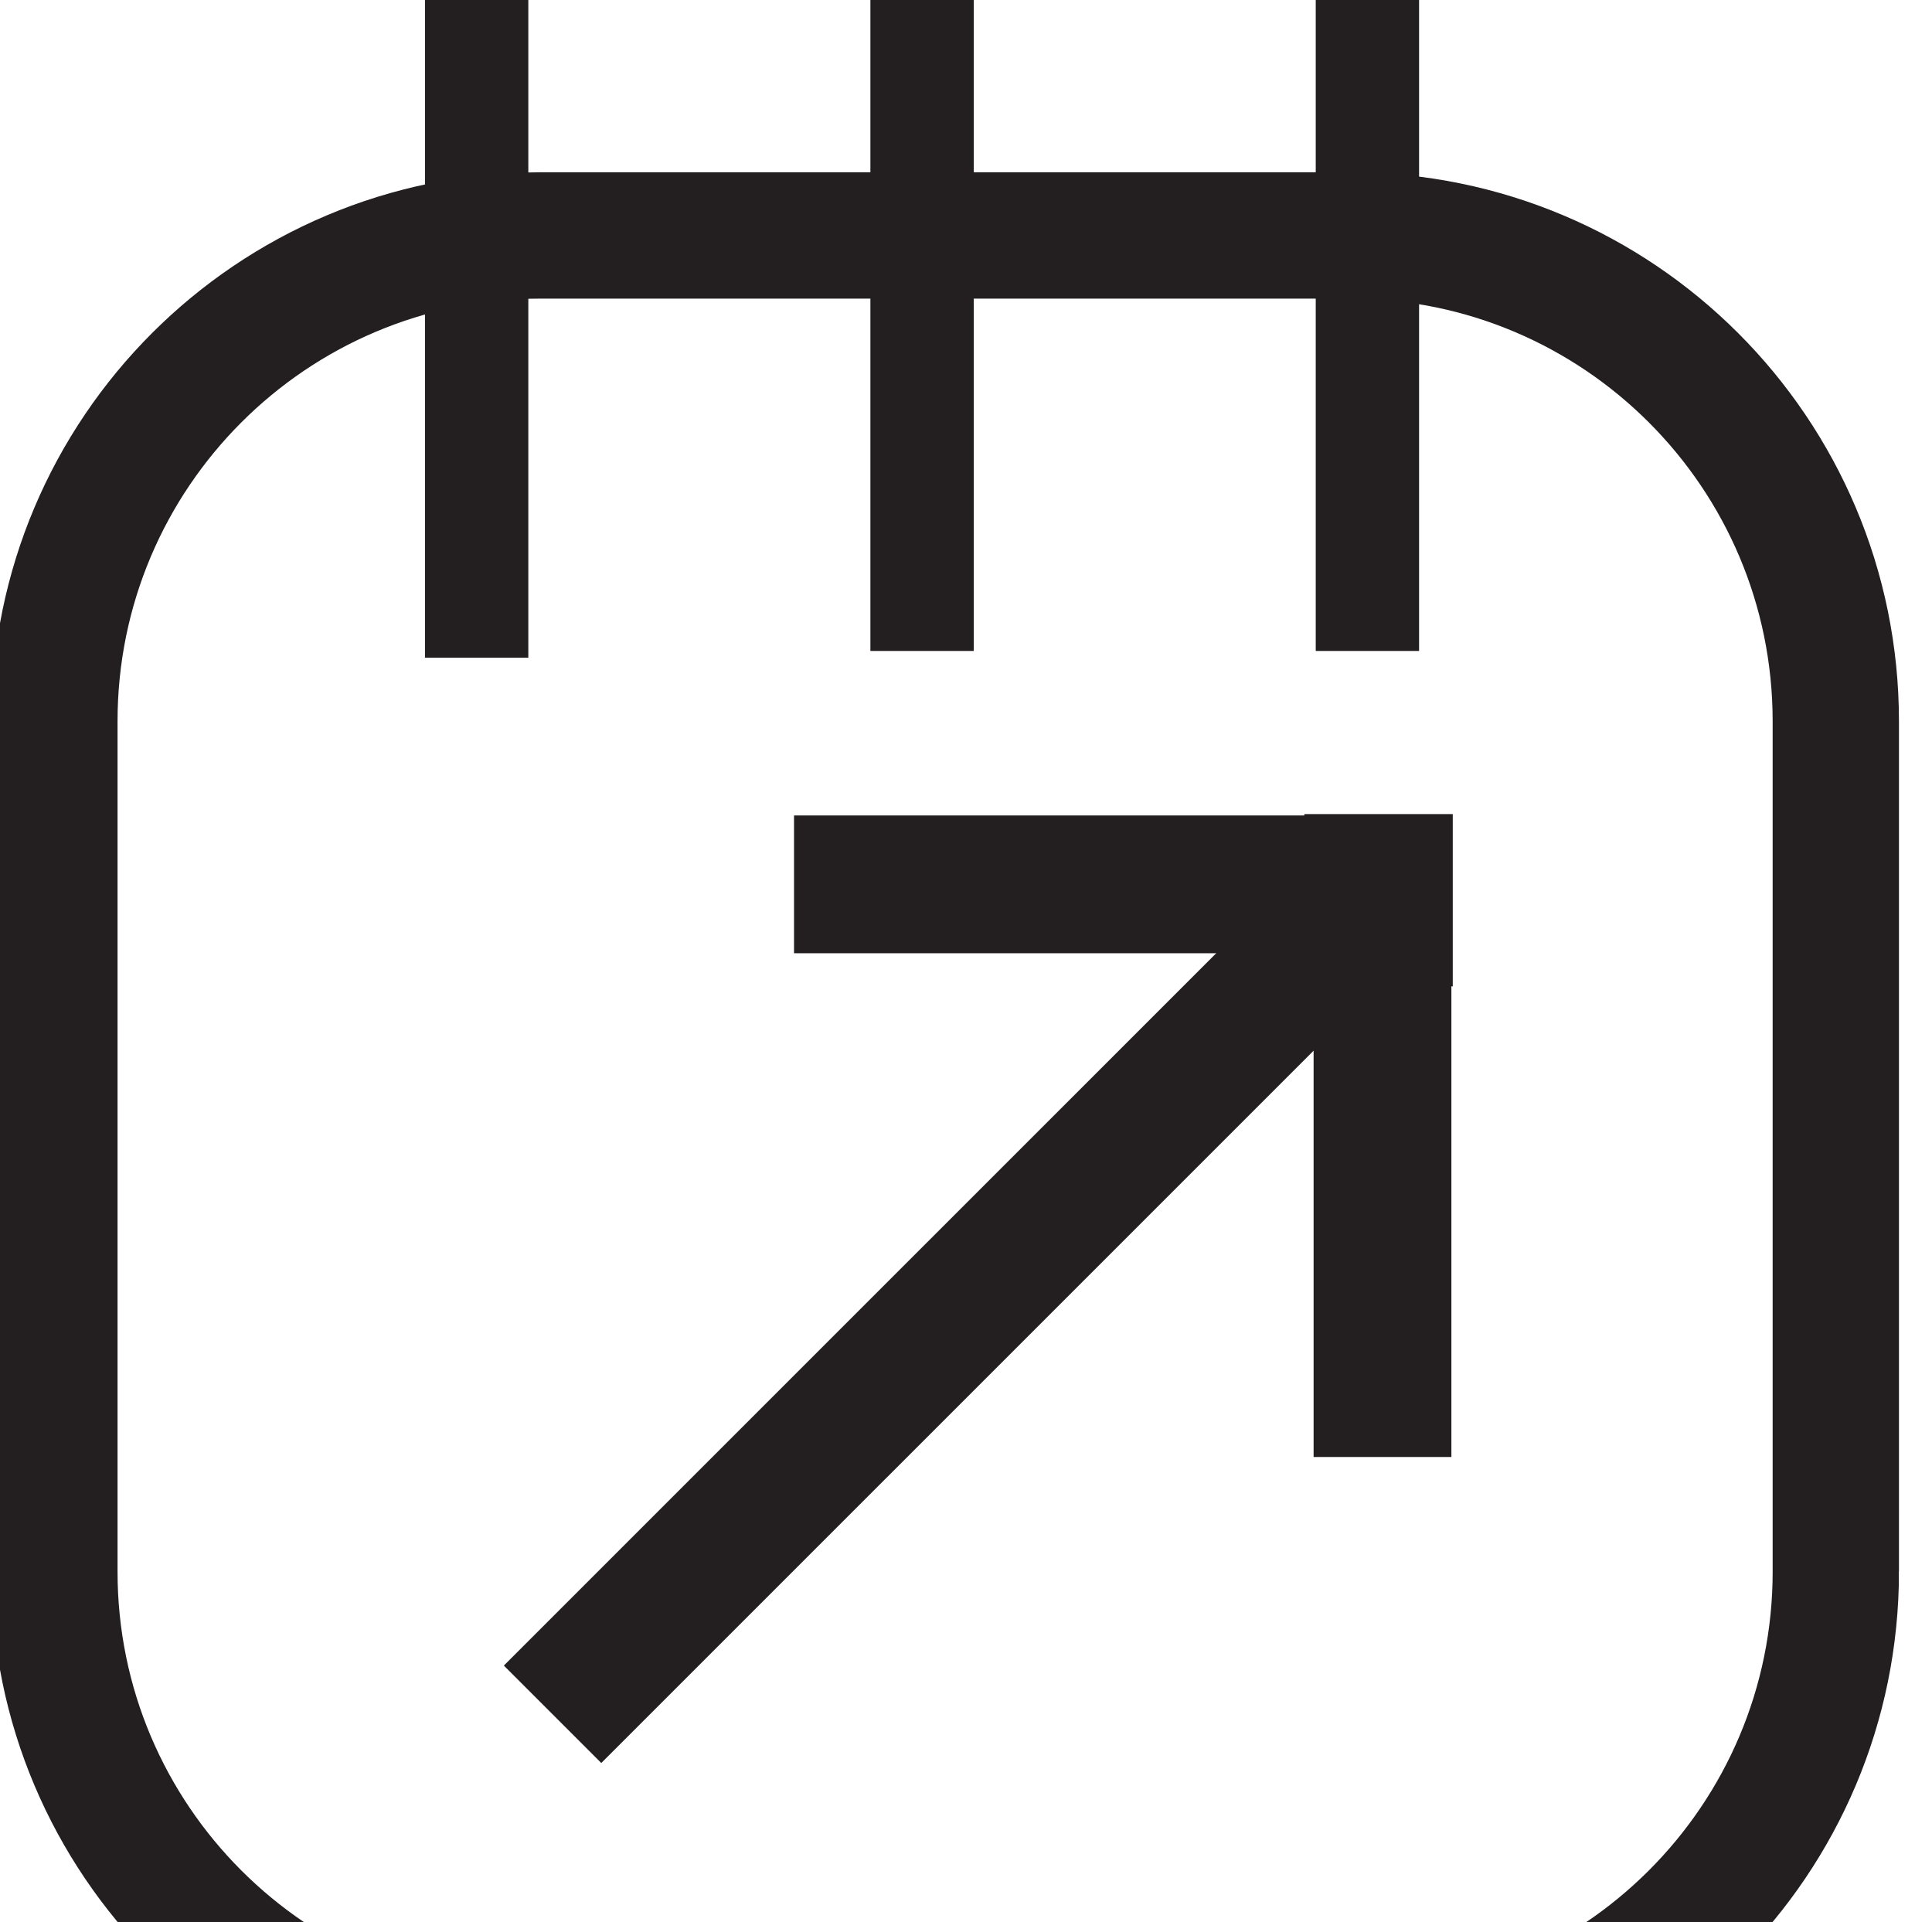 <?xml version="1.0" encoding="utf-8"?>
<!-- Generator: Adobe Illustrator 12.0.0, SVG Export Plug-In . SVG Version: 6.00 Build 51448)  -->
<!DOCTYPE svg PUBLIC "-//W3C//DTD SVG 1.1//EN" "http://www.w3.org/Graphics/SVG/1.1/DTD/svg11.dtd">
<svg  version="1.1" id="Layer_1" xmlns="http://www.w3.org/2000/svg" xmlns:xlink="http://www.w3.org/1999/xlink" width="168.264" height="167.393"
	 viewBox="0 0 168.264 167.393" overflow="visible" enable-background="new 0 0 168.264 167.393" xml:space="preserve">
<g>
	<path fill="none" stroke="#231F20" stroke-width="11" d="M159.887,136.869c0,23.367-18.942,42.313-42.314,42.313H47.053
		c-23.374,0-42.316-18.945-42.316-42.313V62.821c0-23.37,18.942-42.315,42.316-42.315h70.519c23.372,0,42.314,18.945,42.314,42.315
		V136.869z"/>
	<line fill="none" stroke="#231F20" stroke-width="9" x1="41.513" y1="-9.214" x2="41.513" y2="57.278"/>
	<line fill="none" stroke="#231F20" stroke-width="9" x1="80.306" y1="-9.803" x2="80.306" y2="56.692"/>
	<line fill="none" stroke="#231F20" stroke-width="9" x1="119.092" y1="-9.803" x2="119.092" y2="56.692"/>
	<g>
		<rect x="114.348" y="71.65" fill="#231F20" stroke="#231F20" stroke-width="1.5" width="11.427" height="13.505"/>
		<g>
			<line fill="none" stroke="#231F20" stroke-width="12" x1="69.155" y1="77.019" x2="120.406" y2="77.019"/>
			<line fill="none" stroke="#231F20" stroke-width="12" x1="120.406" y1="77.019" x2="120.406" y2="126.891"/>
			<g>
				<line fill="none" stroke="#231F20" stroke-width="12" x1="119.382" y1="78.045" x2="48.125" y2="149.299"/>
			</g>
		</g>
	</g>
</g>
</svg>
